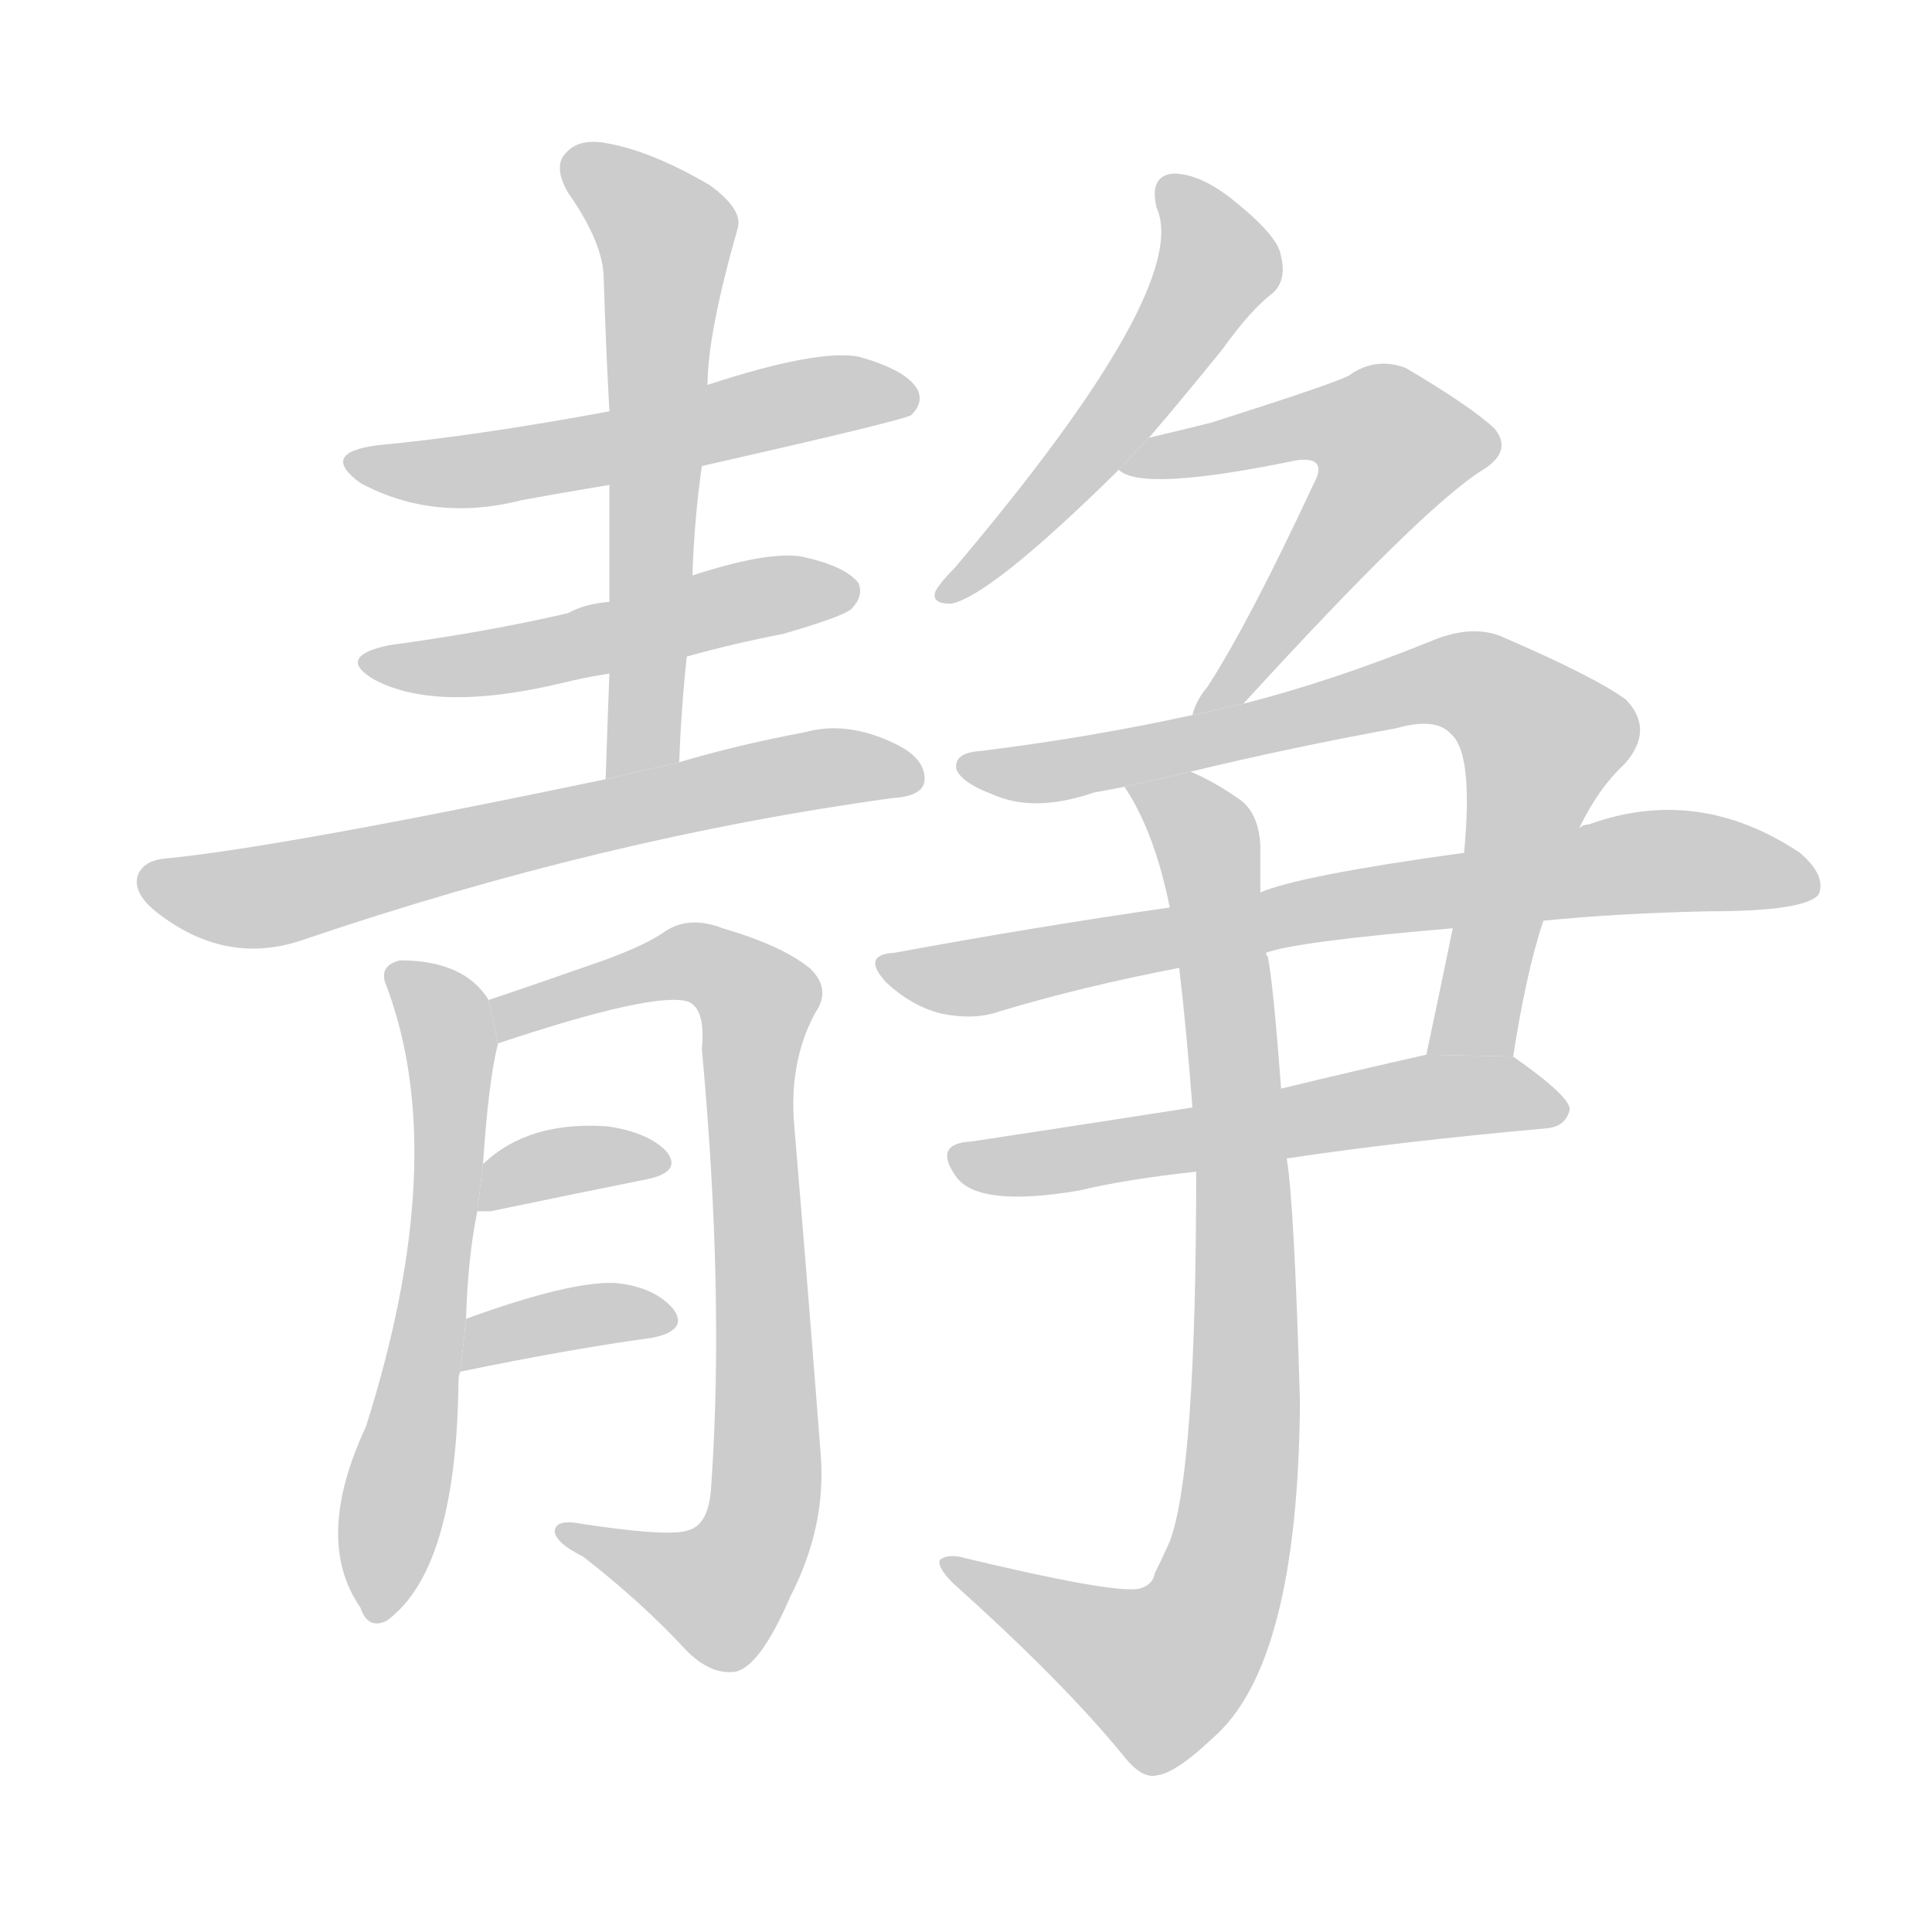 <!--
AnimCJK 2016-2018 Copyright Francois Mizessyn - https://github.com/parsimonhi/animCJK
Derived from:
    MakeMeAHanzi project - https://github.com/skishore/makemeahanzi
    Arphic PL KaitiM GB - https://apps.ubuntu.com/cat/applications/precise/fonts-arphic-gkai00mp/
    Arphic PL UKai - https://apps.ubuntu.com/cat/applications/fonts-arphic-ukai/
You can redistribute and/or modify this file under the terms of the Arphic Public License
as published by Arphic Technology Co., Ltd.
You should have received a copy of this license (the directory "APL") along with this file;
if not, see http://ftp.gnu.org/non-gnu/chinese-fonts-truetype/LICENSE.
-->
<svg id="z38745" class="acjk" version="1.1" viewBox="0 0 1024 1024" xmlns="http://www.w3.org/2000/svg" xmlns:xlink="http://www.w3.org/1999/xlink">
<style>
<![CDATA[
@keyframes z38745k {
	from {
		stroke:#c00;
		stroke-dashoffset:3334;
	}
	75% {
		stroke:#c00;
		stroke-dashoffset:0;
	}
	to {
		stroke:#000;
	}
}
#z38745 path[clip-path] {
	animation:z38745k 1s linear both;
	stroke-dasharray:3334;
	stroke-width:128;
	stroke-linecap:round;
	fill:none;
}
#z38745 path[clip-path="url(#z38745c1)"] {animation-delay:1s;}
#z38745 path[clip-path="url(#z38745c2)"] {animation-delay:2s;}
#z38745 path[clip-path="url(#z38745c3)"] {animation-delay:3s;}
#z38745 path[clip-path="url(#z38745c4)"] {animation-delay:4s;}
#z38745 path[clip-path="url(#z38745c5)"] {animation-delay:5s;}
#z38745 path[clip-path="url(#z38745c6)"] {animation-delay:6s;}
#z38745 path[clip-path="url(#z38745c7)"] {animation-delay:7s;}
#z38745 path[clip-path="url(#z38745c8)"] {animation-delay:8s;}
#z38745 path[clip-path="url(#z38745c9)"] {animation-delay:9s;}
#z38745 path[clip-path="url(#z38745c10)"] {animation-delay:10s;}
#z38745 path[clip-path="url(#z38745c11)"] {animation-delay:11s;}
#z38745 path[clip-path="url(#z38745c12)"] {animation-delay:12s;}
#z38745 path[clip-path="url(#z38745c13)"] {animation-delay:13s;}
#z38745 path[clip-path="url(#z38745c14)"] {animation-delay:14s;}
#z38745 path {fill:#ccc;}
]]>
</style>
<path id="z38745d1" d="M372 247Q478 223 483 220Q490 213 486 206Q480 196 455 189Q433 185 375 204L323 218Q253 231 200 236Q169 240 191 256Q230 277 277 265Q299 261 323 257L372 247 Z"/>
<path id="z38745d2" d="M360 404Q361 376 364 348L367 305Q368 275 372 247L375 204Q375 177 391 121Q394 111 376 98Q345 80 322 76Q307 73 300 81Q293 88 301 102Q320 129 320 148Q321 182 323 218L323 257Q323 287 323 319L323 357Q322 382 321 413L360 404 Z"/>
<path id="z38745d3" d="M364 348Q389 341 415 336Q446 327 451 323Q458 316 455 309Q448 300 425 295Q407 292 367 305L323 319Q310 320 301 325Q258 335 206 342Q178 348 198 360Q231 378 298 362Q310 359 323 357L364 348 Z"/>
<path id="z38745d4" d="M321 413Q149 449 88 455Q76 456 73 464Q70 474 85 485Q121 512 161 498Q320 444 473 423Q489 422 490 414Q491 402 474 394Q449 382 427 388Q390 395 360 404L321 413 Z"/>
<path id="z38745d5" d="M247 699Q248 666 253 642L256 617Q259 572 264 553L259 530Q246 509 212 509Q200 512 205 523Q239 614 194 756Q166 816 191 852Q195 864 205 859Q242 832 243 732Q243 729 244 727L247 699 Z"/>
<path id="z38745d6" d="M264 553Q348 525 365 531Q374 535 372 556Q384 686 377 787Q376 808 365 811Q355 815 304 807Q294 806 294 812Q295 818 309 825Q340 849 364 875Q377 888 390 886Q403 883 419 846Q438 809 435 771Q428 680 421 597Q418 563 432 537Q441 524 429 513Q414 501 383 492Q365 485 352 494Q342 501 320 509Q283 522 259 530L264 553 Z"/>
<path id="z38745d7" d="M253 642Q256 642 260 642Q308 632 343 625Q362 621 353 610Q343 600 322 597Q280 594 256 617L253 642 Z"/>
<path id="z38745d8" d="M244 727Q302 715 346 709Q365 705 357 694Q347 682 326 680Q302 679 247 699L244 727 Z"/>
<path id="z38745d9" d="M609 232Q627 211 648 185Q663 164 675 155Q682 148 679 136Q678 126 656 108Q637 92 622 92Q609 93 613 110Q632 152 506 301Q499 308 496 313Q493 320 504 320Q525 316 593 249L609 232 Z"/>
<path id="z38745d10" d="M659 373Q755 268 786 249Q802 239 792 227Q779 215 745 195Q729 189 715 199Q708 203 642 224Q626 228 609 232L593 249Q605 261 687 244Q694 243 697 245Q701 248 696 257Q662 330 640 364Q634 371 632 379L659 373 Z"/>
<path id="z38745d11" d="M802 560Q809 515 818 488L837 439Q847 418 861 405Q877 387 862 371Q846 359 795 337Q779 331 758 340Q706 361 659 373L632 379Q577 391 520 398Q505 399 507 408Q510 415 526 421Q548 431 580 420Q586 419 596 417L631 409Q685 396 740 386Q761 380 769 389Q781 399 776 452L770 492Q763 526 756 559L802 560 Z"/>
<path id="z38745d12" d="M818 488Q858 484 906 483Q957 483 964 474Q968 464 954 452Q900 416 842 437Q839 437 837 439L776 452Q689 464 668 473L620 481Q550 491 474 505Q456 506 470 521Q483 533 498 537Q516 541 530 536Q573 523 625 513L671 505Q687 499 770 492L818 488 Z"/>
<path id="z38745d13" d="M632 587Q568 597 515 605Q494 606 507 624Q519 640 572 631Q597 625 634 621L682 614Q742 605 820 598Q830 597 832 588Q832 581 802 560L756 559Q716 568 679 577L632 587 Z"/>
<path id="z38745d14" d="M625 513Q629 547 632 587L634 621Q634 780 620 817Q616 826 612 834Q611 840 604 842Q591 845 508 825Q501 824 498 827Q497 831 505 839Q563 891 595 930Q605 943 613 941Q623 940 643 921Q688 882 689 743Q686 638 682 614L679 577Q675 523 672 507Q671 506 671 505L668 473Q668 460 668 448Q667 430 656 423Q643 414 631 409L596 417Q612 441 620 481L625 513 Z"/>
<defs>
	<clipPath id="z38745c1"><use xlink:href="#z38745d1"/></clipPath>
	<clipPath id="z38745c2"><use xlink:href="#z38745d2"/></clipPath>
	<clipPath id="z38745c3"><use xlink:href="#z38745d3"/></clipPath>
	<clipPath id="z38745c4"><use xlink:href="#z38745d4"/></clipPath>
	<clipPath id="z38745c5"><use xlink:href="#z38745d5"/></clipPath>
	<clipPath id="z38745c6"><use xlink:href="#z38745d6"/></clipPath>
	<clipPath id="z38745c7"><use xlink:href="#z38745d7"/></clipPath>
	<clipPath id="z38745c8"><use xlink:href="#z38745d8"/></clipPath>
	<clipPath id="z38745c9"><use xlink:href="#z38745d9"/></clipPath>
	<clipPath id="z38745c10"><use xlink:href="#z38745d10"/></clipPath>
	<clipPath id="z38745c11"><use xlink:href="#z38745d11"/></clipPath>
	<clipPath id="z38745c12"><use xlink:href="#z38745d12"/></clipPath>
	<clipPath id="z38745c13"><use xlink:href="#z38745d13"/></clipPath>
	<clipPath id="z38745c14"><use xlink:href="#z38745d14"/></clipPath>
</defs>
<path pathLength="3333" clip-path="url(#z38745c1)" d="M191 244L480 205"/>
<path pathLength="3333" clip-path="url(#z38745c2)" d="M306 87L354 129L330 408"/>
<path pathLength="3333" clip-path="url(#z38745c3)" d="M197 349L451 316"/>
<path pathLength="3333" clip-path="url(#z38745c4)" d="M77 465L143 475L485 412"/>
<path pathLength="3333" clip-path="url(#z38745c5)" d="M209 514L239 581L197 854"/>
<path pathLength="3333" clip-path="url(#z38745c6)" d="M267 544L363 510L402 528L403 807L376 848L301 812"/>
<path pathLength="3333" clip-path="url(#z38745c7)" d="M257 635L351 616"/>
<path pathLength="3333" clip-path="url(#z38745c8)" d="M251 718L353 699"/>
<path pathLength="3333" clip-path="url(#z38745c9)" d="M619 101L643 151L503 315"/>
<path pathLength="3333" clip-path="url(#z38745c10)" d="M605 243L699 223L746 242L640 373"/>
<path pathLength="3333" clip-path="url(#z38745c11)" d="M514 405L799 371L823 402L768 558"/>
<path pathLength="3333" clip-path="url(#z38745c12)" d="M471 510L868 457L960 468"/>
<path pathLength="3333" clip-path="url(#z38745c13)" d="M508 613L823 590"/>
<path pathLength="3333" clip-path="url(#z38745c14)" d="M604 420L638 443L651 528L651 826L604 891L507 831"/>
</svg>